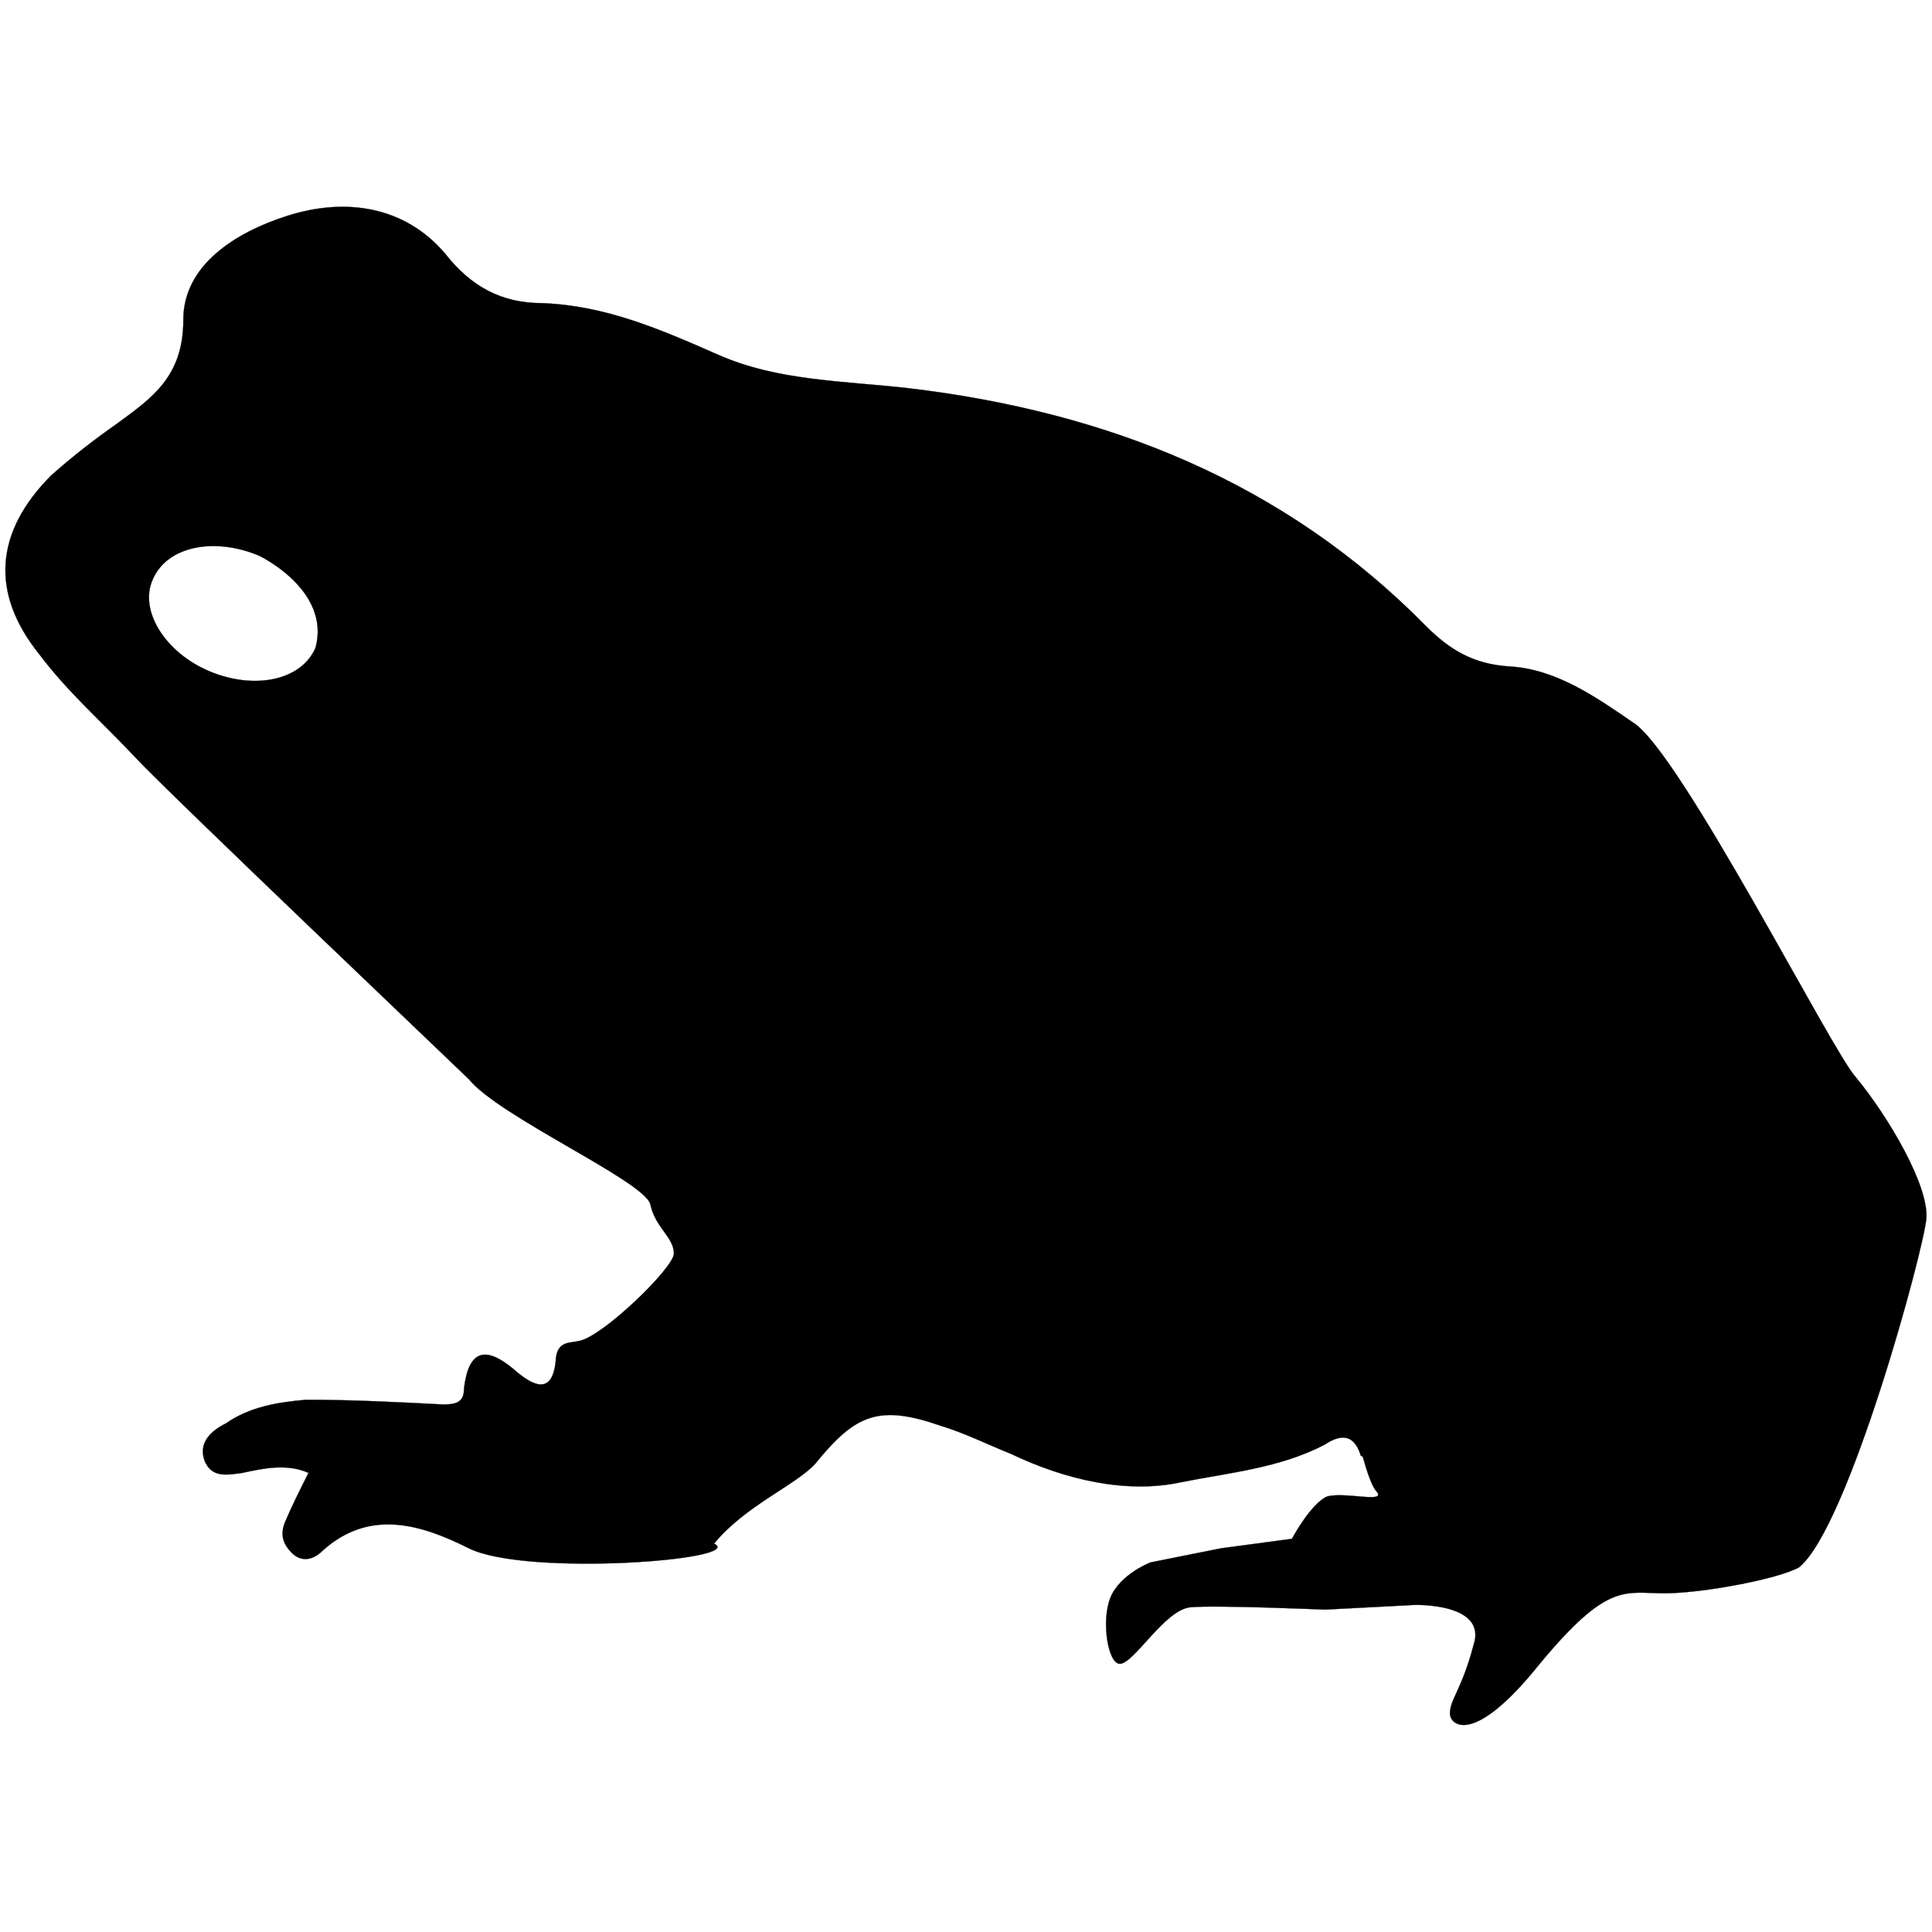 <?xml version="1.0" encoding="utf-8"?>
<!-- Generator: Adobe Illustrator 22.1.0, SVG Export Plug-In . SVG Version: 6.00 Build 0)  -->
<svg version="1.1"
	 id="svg8" inkscape:version="0.92.4 (5da689c313, 2019-01-14)" sodipodi:docname="amphibia.svg" xmlns:cc="http://creativecommons.org/ns#" xmlns:dc="http://purl.org/dc/elements/1.1/" xmlns:inkscape="http://www.inkscape.org/namespaces/inkscape" xmlns:rdf="http://www.w3.org/1999/02/22-rdf-syntax-ns#" xmlns:sodipodi="http://sodipodi.sourceforge.net/DTD/sodipodi-0.dtd" xmlns:svg="http://www.w3.org/2000/svg"
	 xmlns="http://www.w3.org/2000/svg" xmlns:xlink="http://www.w3.org/1999/xlink" x="0px" y="0px" viewBox="0 0 2267.7 2267.7"
	 style="enable-background:new 0 0 2267.7 2267.7;" xml:space="preserve">
<style type="text/css">
	.st0{fill:black;stroke:#000000;stroke-width:0.25;}
</style>
<sodipodi:namedview  bordercolor="#666666" borderopacity="1.0" id="base" inkscape:current-layer="layer1" inkscape:cx="1458.54" inkscape:cy="749.02127" inkscape:document-units="mm" inkscape:pageopacity="0.0" inkscape:pageshadow="2" inkscape:window-height="962" inkscape:window-maximized="1" inkscape:window-width="1280" inkscape:window-x="-8" inkscape:window-y="-8" inkscape:zoom="0.280181" pagecolor="#ffffff" showgrid="false">
	</sodipodi:namedview>
<path id="path3713" inkscape:connector-curvature="0" class="st0" d="M2261.1,1430c-2.8,36-91.3,362.6-149.5,409.7
	c-24.9,13.8-113.5,30.4-157.8,30.4c-47.1,0-66.4-13.8-146.7,83c-77.5,96.9-105.2,72-105.2,58.1c0-16.6,13.8-27.7,27.7-80.3
	c16.6-49.8-69.2-47.1-69.2-47.1l-105.2,5.5c0,0-127.3-5.5-157.8-2.8c-30.4,2.8-66.4,66.4-83,66.4c-13.8,0-22.1-49.8-11.1-77.5
	c11.1-27.7,47.1-41.5,47.1-41.5l83-16.6l83-11.1c0,0,22.1-41.5,41.5-49.8c22.1-5.5,69.2,8.3,58.1-5.5c-5.5-5.5-11.1-22.1-16.6-41.5
	c-2.8,0-2.8-2.8-2.8-2.8c-8.3-24.9-24.9-22.1-41.5-11.1c-52.6,27.7-113.5,33.2-168.9,44.3c-63.7,13.8-135.6-2.8-199.3-33.2
	c-27.7-11.1-55.4-24.9-83-33.2c-72-24.9-99.6-13.8-146.7,44.3c-22.1,24.9-83,49.8-119,94.1c38.8,19.4-221.4,38.8-287.9,5.5
	c-55.4-27.7-116.3-47.1-171.6,2.8c-11.1,11.1-24.9,13.8-36,2.8c-11.1-11.1-13.8-22.1-8.3-36c8.3-19.4,16.6-36,27.7-58.1
	c-24.9-11.1-52.6-5.5-77.5,0c-19.4,2.8-36,5.5-44.3-13.8c-8.3-22.1,8.3-36,24.9-44.3c27.7-19.4,60.9-24.9,94.1-27.7
	c55.4,0,108,2.8,160.5,5.5c16.6,0,24.9-2.8,24.9-19.4c5.5-44.3,24.9-49.8,58.1-22.1c24.9,22.1,47.1,30.4,49.8-13.8
	c2.8-19.4,16.6-16.6,27.7-19.4c27.7-5.5,110.7-85.8,110.7-102.4c0-19.4-22.1-30.5-27.7-58.1c-8.3-27.7-177.2-102.4-213.1-146.7
	c-8.3-8.3-351.5-334.9-390.3-376.5c-38.8-41.5-80.3-77.5-113.5-121.8c-58.1-72-52.6-143.9,13.8-210.4c24.9-22.1,49.8-41.5,77.5-60.9
	c41.5-30.4,77.5-55.4,77.5-121.8c0-63.7,60.9-102.4,121.8-121.8c69.2-22.1,138.4-11.1,185.5,44.3c30.4,38.8,66.4,58.1,113.5,58.1
	c74.7,2.8,138.4,30.4,207.6,60.9c69.2,30.4,146.7,30.4,221.4,38.8c235.3,27.7,442.9,110.7,609,279.6c27.7,27.7,55.4,44.3,96.9,47.1
	c55.4,2.8,102.4,36,146.7,66.4c55.4,36,232.5,384.8,260.2,415.2C2216.8,1311,2263.8,1391.3,2261.1,1430z M304,652.2
	c-52.6-22.1-108-11.1-124.6,27.7c-16.6,36,13.8,85.8,66.4,108c52.6,22.1,108,11.1,124.6-27.7C388.5,692.2,304,652.2,304,652.2z"/>
</svg>
